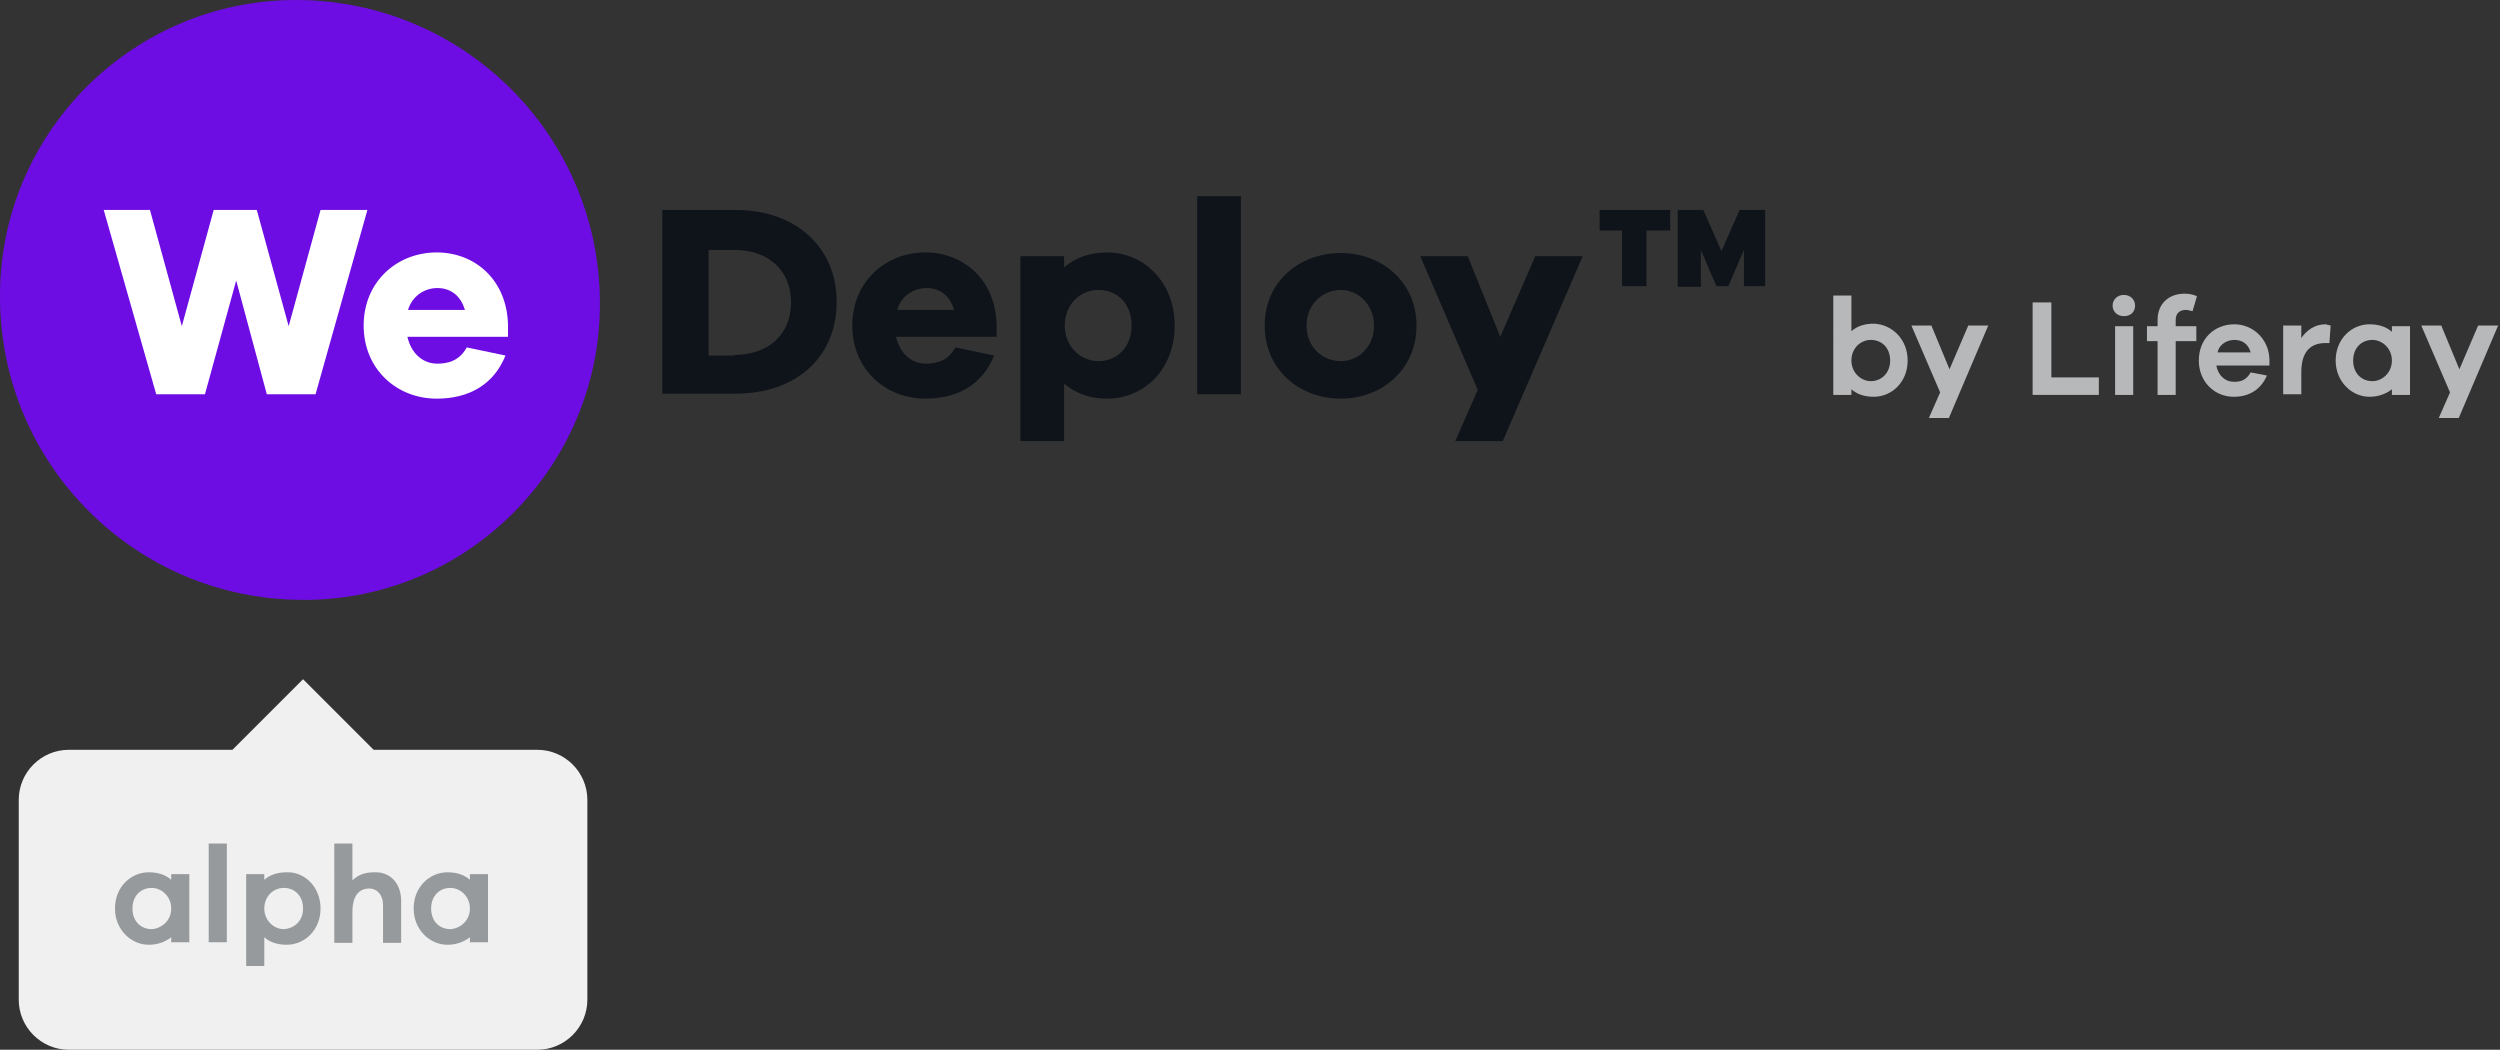 <?xml version="1.0" encoding="utf-8"?>
<!-- Generator: Adobe Illustrator 20.0.0, SVG Export Plug-In . SVG Version: 6.00 Build 0)  -->
<svg version="1.1" id="logo" xmlns="http://www.w3.org/2000/svg" xmlns:xlink="http://www.w3.org/1999/xlink" x="0px" y="0px"
	 viewBox="0 0 400.1 168" style="enable-background:new 0 0 400.1 168;" xml:space="preserve">
<rect x="0" y="0" width="400.1" height="168" fill="#333333" stroke="none"/>
<style type="text/css">
	.st0{fill:#F0F0F0;}
	.st1{enable-background:new    ;}
	.st2{fill:#979A9C;}
	.st3{fill:#B6B8BA;}
	.st4{fill:#0E141A;}
	.st5{fill:#6E0CE4;}
	.st6{fill:#FFFFFF;}
</style>
<g>
	<g id="tag_alpha">
		<path id="container" class="st0" d="M11,120h75c4.4,0,8,3.6,8,8v32c0,4.4-3.6,8-8,8H11c-4.4,0-8-3.6-8-8v-32
			C3,123.6,6.6,120,11,120z M37.2,120l11.3-11.3L59.8,120l-11.3,11.3L37.2,120z"/>
		<g id="alpha" class="st1">
			<path class="st2" d="M30.3,150.8h-2.9V150c-0.9,0.7-2.1,1.2-3.6,1.2c-2.8,0-5.4-2.4-5.4-5.8c0-3.5,2.6-5.8,5.4-5.8
				c1.5,0,2.7,0.4,3.6,1.2v-0.9h2.9V150.8z M27.4,145.4c0-2-1.6-3.3-3.1-3.3c-1.8,0-3.1,1.3-3.1,3.3s1.3,3.3,3.1,3.3
				C25.8,148.6,27.4,147.4,27.4,145.4z"/>
			<path class="st2" d="M33.4,150.8V135h2.9v15.8H33.4z"/>
			<path class="st2" d="M51.3,145.4c0,3.5-2.6,5.8-5.4,5.8c-1.5,0-2.7-0.4-3.6-1.2v4.6h-2.9v-14.7h2.9v0.9c0.9-0.8,2.1-1.2,3.6-1.2
				C48.7,139.5,51.3,141.9,51.3,145.4z M48.5,145.4c0-2-1.3-3.3-3.1-3.3c-1.6,0-3.1,1.3-3.1,3.3s1.6,3.3,3.1,3.3
				C47.1,148.6,48.5,147.4,48.5,145.4z"/>
			<path class="st2" d="M64.2,144.2v6.7h-2.9v-6.1c0-1.5-0.9-2.6-2.2-2.6c-1.6,0-2.7,1.1-2.7,3.8v4.9h-2.9V135h2.9v5.9
				c0.9-0.9,2-1.3,3.5-1.3C62.5,139.5,64.2,141.4,64.2,144.2z"/>
			<path class="st2" d="M78.1,150.8h-2.9V150c-0.9,0.7-2.1,1.2-3.6,1.2c-2.8,0-5.4-2.4-5.4-5.8c0-3.5,2.6-5.8,5.4-5.8
				c1.5,0,2.7,0.4,3.6,1.2v-0.9h2.9V150.8z M75.2,145.4c0-2-1.6-3.3-3.1-3.3c-1.8,0-3.1,1.3-3.1,3.3s1.3,3.3,3.1,3.3
				C73.6,148.6,75.2,147.4,75.2,145.4z"/>
		</g>
	</g>
	<g id="by_Liferay" class="st1">
		<path class="st3" d="M305.3,57.7c0,3.5-2.6,5.8-5.4,5.8c-1.5,0-2.7-0.4-3.6-1.2v0.9h-2.9V47.3h2.9v5.7c0.9-0.8,2.1-1.2,3.6-1.2
			C302.7,51.9,305.3,54.2,305.3,57.7z M302.5,57.7c0-2-1.3-3.3-3.1-3.3c-1.6,0-3.1,1.3-3.1,3.3s1.6,3.3,3.1,3.3
			C301.1,61,302.5,59.7,302.5,57.7z"/>
		<path class="st3" d="M311.9,66.9h-3.2l1.8-4.1l-4.6-10.7h3.2l2.9,7l3-7h3.2L311.9,66.9z"/>
		<path class="st3" d="M335.9,63.2h-10.6V48.4h3v12h7.6V63.2z"/>
		<path class="st3" d="M341.7,48.9c0,1-0.7,1.7-1.8,1.7c-1,0-1.8-0.7-1.8-1.7c0-0.9,0.7-1.7,1.8-1.7C341,47.2,341.7,48,341.7,48.9z
			 M338.5,63.2v-11h2.9v11H338.5z"/>
		<path class="st3" d="M351.5,52.2v2.4h-3.3v8.6h-2.9v-8.6h-1.7v-2.4h1.7v-1c0-2.6,1.8-4.2,4.3-4.2c0.7,0,1.3,0.1,2,0.4l-0.7,2.4
			c-0.4-0.1-0.8-0.2-1.1-0.2c-0.9,0-1.6,0.5-1.6,1.6v1H351.5z"/>
		<path class="st3" d="M363.1,58.5h-8.4c0.3,1.6,1.4,2.6,2.8,2.6c0.9,0,1.9-0.1,2.7-1.5l2.6,0.5c-1,2.3-2.9,3.4-5.3,3.4
			c-3.1,0-5.6-2.4-5.6-5.8c0-3.5,2.5-5.8,5.7-5.8c2.9,0,5.5,2.3,5.6,5.6V58.5z M354.9,56.4h5.3c-0.4-1.4-1.4-2-2.6-2
			C356.5,54.4,355.2,55,354.9,56.4z"/>
		<path class="st3" d="M373,52.1l-0.2,2.8h-0.6c-2.7,0-3.9,1.7-3.9,4.7v3.5h-2.9v-11h2.9v2c0.9-1.3,2.2-2.2,3.9-2.2
			C372.5,52,372.7,52,373,52.1z"/>
		<path class="st3" d="M385.7,63.2h-2.9v-0.9c-0.9,0.7-2.1,1.2-3.6,1.2c-2.8,0-5.4-2.4-5.4-5.8c0-3.5,2.6-5.8,5.4-5.8
			c1.5,0,2.7,0.4,3.6,1.2v-0.9h2.9V63.2z M382.8,57.7c0-2-1.6-3.3-3.1-3.3c-1.8,0-3.1,1.3-3.1,3.3s1.3,3.3,3.1,3.3
			C381.2,61,382.8,59.7,382.8,57.7z"/>
		<path class="st3" d="M393.5,66.9h-3.2l1.8-4.1l-4.6-10.7h3.2l2.9,7l3-7h3.2L393.5,66.9z"/>
	</g>
	<g id="Deploy_" class="st1">
		<path class="st4" d="M117.7,33.6c9.7,0,16.2,6,16.2,14.7c0,8.8-6.4,14.7-16.2,14.7h-11.7V33.6H117.7z M117.5,56.8
			c5.5,0,9.1-3.3,9.1-8.4s-3.6-8.4-9.1-8.4h-4.1v16.9H117.5z"/>
		<path class="st4" d="M159.6,53.9h-16.2c0.6,2.6,2.4,4.3,4.8,4.3c1.6,0,3.5-0.4,4.7-2.6l6.2,1.3c-1.9,4.7-5.9,6.9-11,6.9
			c-6.4,0-11.7-4.7-11.7-11.7c0-7,5.3-11.7,11.7-11.7c6.2,0,11.3,4.5,11.4,11.7V53.9z M143.6,49.6h9.1c-0.7-2.4-2.4-3.5-4.4-3.5
			C146.3,46.1,144.2,47.3,143.6,49.6z"/>
		<path class="st4" d="M188,52.1c0,7-4.9,11.7-10.8,11.7c-2.9,0-5.1-0.9-6.9-2.4v9.2h-7V41h7v1.8c1.7-1.5,4-2.4,6.9-2.4
			C183,40.4,188,45.1,188,52.1z M181.1,52.1c0-3.4-2.2-5.7-5.3-5.7c-2.9,0-5.4,2.3-5.4,5.7c0,3.4,2.6,5.7,5.4,5.7
			C178.8,57.8,181.1,55.5,181.1,52.1z"/>
		<path class="st4" d="M191.6,63.1V31.4h7v31.7H191.6z"/>
		<path class="st4" d="M226.7,52.1c0,7-5.5,11.7-12.1,11.7c-6.7,0-12.2-4.7-12.2-11.7c0-7,5.5-11.6,12.2-11.6
			C221.1,40.5,226.7,45.1,226.7,52.1z M219.9,52.1c0-3.4-2.6-5.7-5.3-5.7c-2.9,0-5.5,2.3-5.5,5.7c0,3.5,2.6,5.7,5.5,5.7
			C217.3,57.8,219.9,55.6,219.9,52.1z"/>
		<path class="st4" d="M240.5,70.6h-7.6l3.6-8.2L227.3,41h7.6l5.2,12.9l5.6-12.9h7.6L240.5,70.6z"/>
		<path class="st4" d="M263.5,36.9v8.9h-3.9v-8.9H256v-3.3h11.3v3.3H263.5z M279.1,45.8V40l-2.5,5.8h-1.9l-2.5-5.8v5.9h-3.7V33.6
			h4.1l2.9,6.6l2.9-6.6h4.1v12.2H279.1z"/>
	</g>
	<path id="circle" class="st5" d="M48.5,96L48.5,96C21.7,96,0,74.3,0,47.5l0,0C-0.1,21.3,21.2,0,47.4,0h0.1l0,0
		C73.9,0.1,95.4,21.1,96,47.5l0,0C96.6,73.7,75.8,95.4,49.7,96C49.3,96,48.9,96,48.5,96z"/>
	<g id="We" class="st1">
		<path class="st6" d="M50.5,63.1h-7.8l-4.9-18.2l-5,18.2H25l-8.4-29.5h7.4l5.1,18.6l5.1-18.6h6.9l5.1,18.6l5.1-18.6h7.5L50.5,63.1z
			"/>
		<path class="st6" d="M81.4,53.9H65.2c0.6,2.6,2.4,4.3,4.8,4.3c1.6,0,3.5-0.4,4.7-2.6l6.2,1.3c-1.9,4.7-5.9,6.9-11,6.9
			c-6.4,0-11.7-4.7-11.7-11.7c0-7,5.3-11.7,11.7-11.7c6.2,0,11.3,4.5,11.4,11.7V53.9z M65.3,49.6h9.1c-0.7-2.4-2.4-3.5-4.4-3.5
			C68,46.1,66,47.3,65.3,49.6z"/>
	</g>
</g>
</svg>
